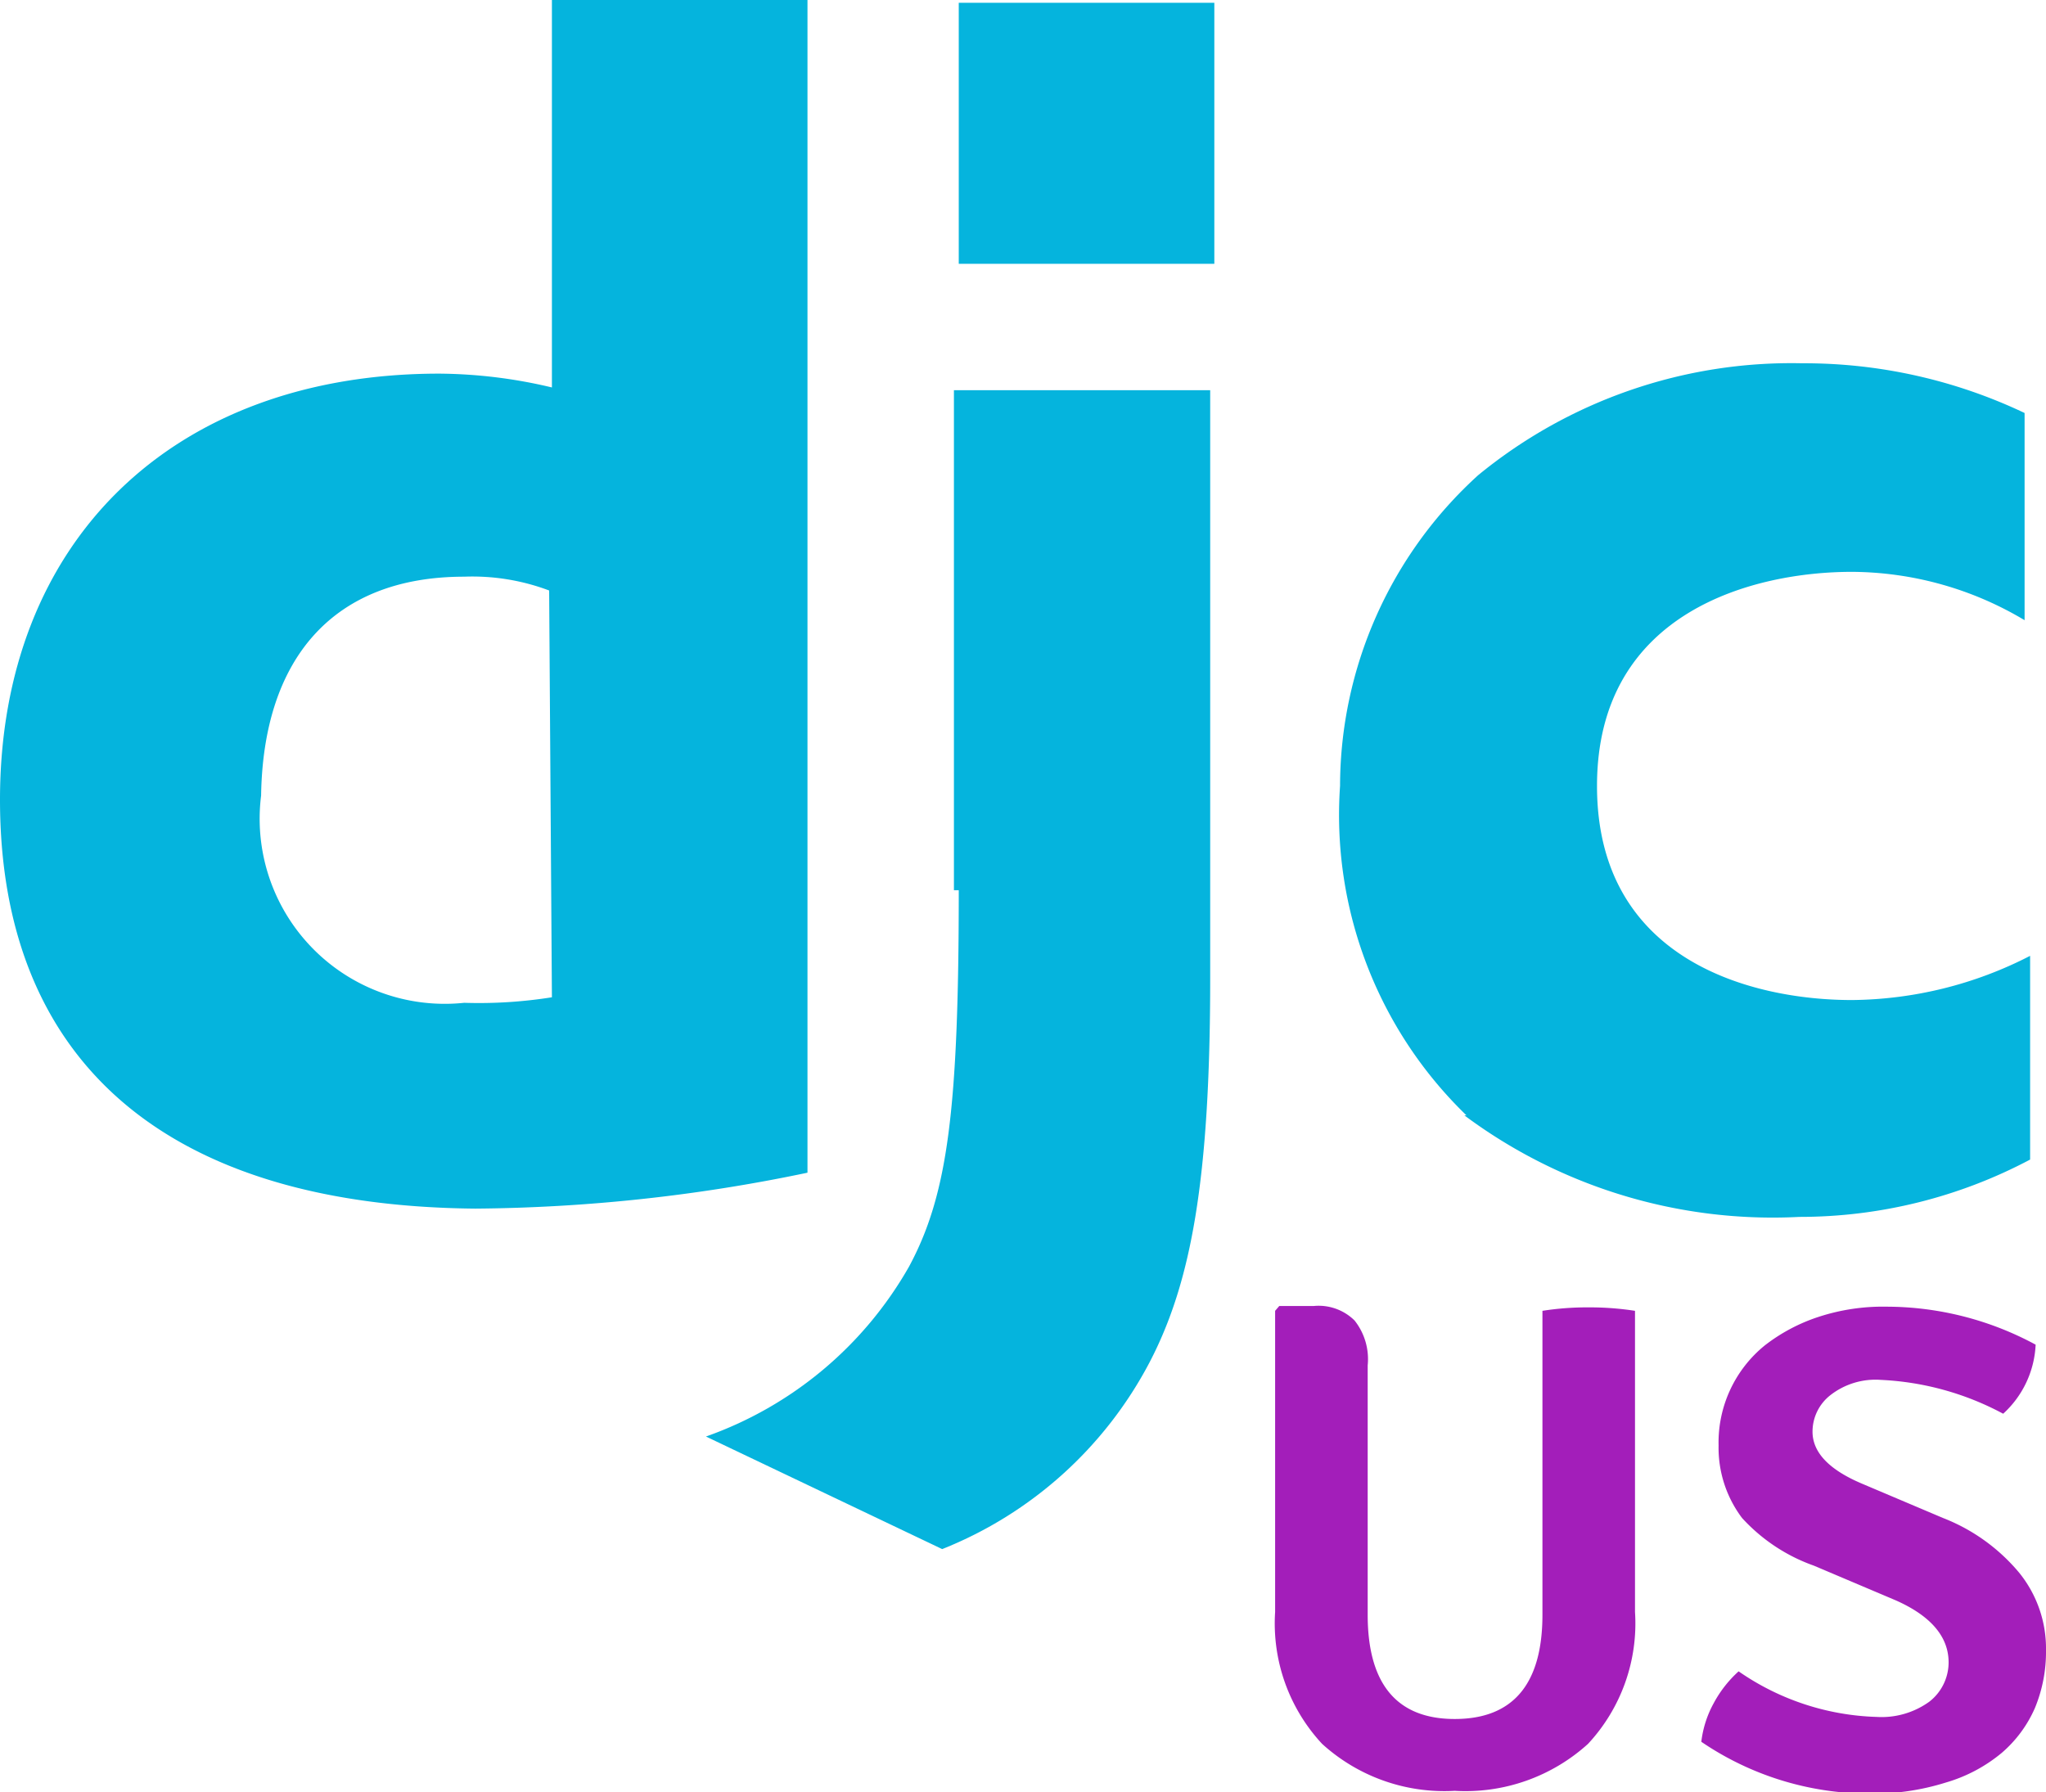 <svg id="Layer_1" data-name="Layer 1" xmlns="http://www.w3.org/2000/svg" viewBox="0 0 29.62 25.95"><defs><style>.cls-1{fill:#05b4dd}.cls-2{fill:#a31eba}</style></defs><path class="cls-1" d="M14.07 2.06h3.7v3.78h-3.7zM11.88 2h-3.7v5.63a7.2 7.2 0 0 0-1.63-.2C2.69 7.43.19 9.86.19 13.6s2.35 5.88 6.88 5.92a24.22 24.22 0 0 0 4.81-.52zm-3.7 14.46a6.72 6.72 0 0 1-1.27.08 2.68 2.68 0 0 1-2.94-3C4 11.57 5 10.37 6.91 10.37a3.15 3.15 0 0 1 1.23.2z" transform="translate(-.19 -2.02)"/><path class="cls-1" d="M14.07 14.91c0 3.18-.16 4.41-.72 5.45a5.48 5.48 0 0 1-2.94 2.46l3.42 1.63a5.82 5.82 0 0 0 3-2.7c.6-1.15.88-2.63.88-5.57V7.67H14v7.24zM21.39 18.17a7.47 7.47 0 0 0 4.85 1.47 7.12 7.12 0 0 0 3.34-.83v-2.95a5.73 5.73 0 0 1-2.58.64c-1.43 0-3.69-.56-3.69-3.1s2.29-3.1 3.69-3.1a4.91 4.91 0 0 1 2.5.7V8a7.43 7.43 0 0 0-3.22-.72 7.15 7.15 0 0 0-4.69 1.62 6.09 6.09 0 0 0-2 4.5 6.05 6.05 0 0 0 1.83 4.77z" transform="translate(-.19 -2.02)"/><path class="cls-2" d="M23.86 21v4.36a2.56 2.56 0 0 1-.68 1.91 2.64 2.64 0 0 1-1.93.68 2.63 2.63 0 0 1-1.92-.68 2.56 2.56 0 0 1-.68-1.91V21l.06-.07h.5a.74.74 0 0 1 .59.21.9.9 0 0 1 .19.65v3.61c0 1 .42 1.51 1.26 1.51s1.27-.5 1.27-1.51V21a4.17 4.17 0 0 1 .67-.05 4.27 4.27 0 0 1 .67.05zM24.82 27.24a1.53 1.53 0 0 1 .18-.56 1.71 1.71 0 0 1 .36-.46 3.69 3.69 0 0 0 2 .66 1.18 1.18 0 0 0 .76-.22.72.72 0 0 0 .28-.57c0-.38-.27-.68-.77-.9l-1.18-.5a2.57 2.57 0 0 1-1.04-.69 1.69 1.69 0 0 1-.34-1.05 1.81 1.81 0 0 1 .67-1.45 2.57 2.57 0 0 1 .77-.41 3 3 0 0 1 1-.15 4.55 4.55 0 0 1 2.15.55 1.44 1.44 0 0 1-.47 1 4.14 4.14 0 0 0-1.77-.49 1.06 1.06 0 0 0-.73.22.67.67 0 0 0-.26.53c0 .3.24.55.71.75l1.18.5a2.72 2.72 0 0 1 1.1.79 1.74 1.74 0 0 1 .39 1.12 2.13 2.13 0 0 1-.16.84 1.81 1.81 0 0 1-.48.65 2.24 2.24 0 0 1-.81.43 3.52 3.52 0 0 1-1.14.16 4.32 4.32 0 0 1-2.4-.75z" transform="translate(-.19 -2.02)"/></svg>